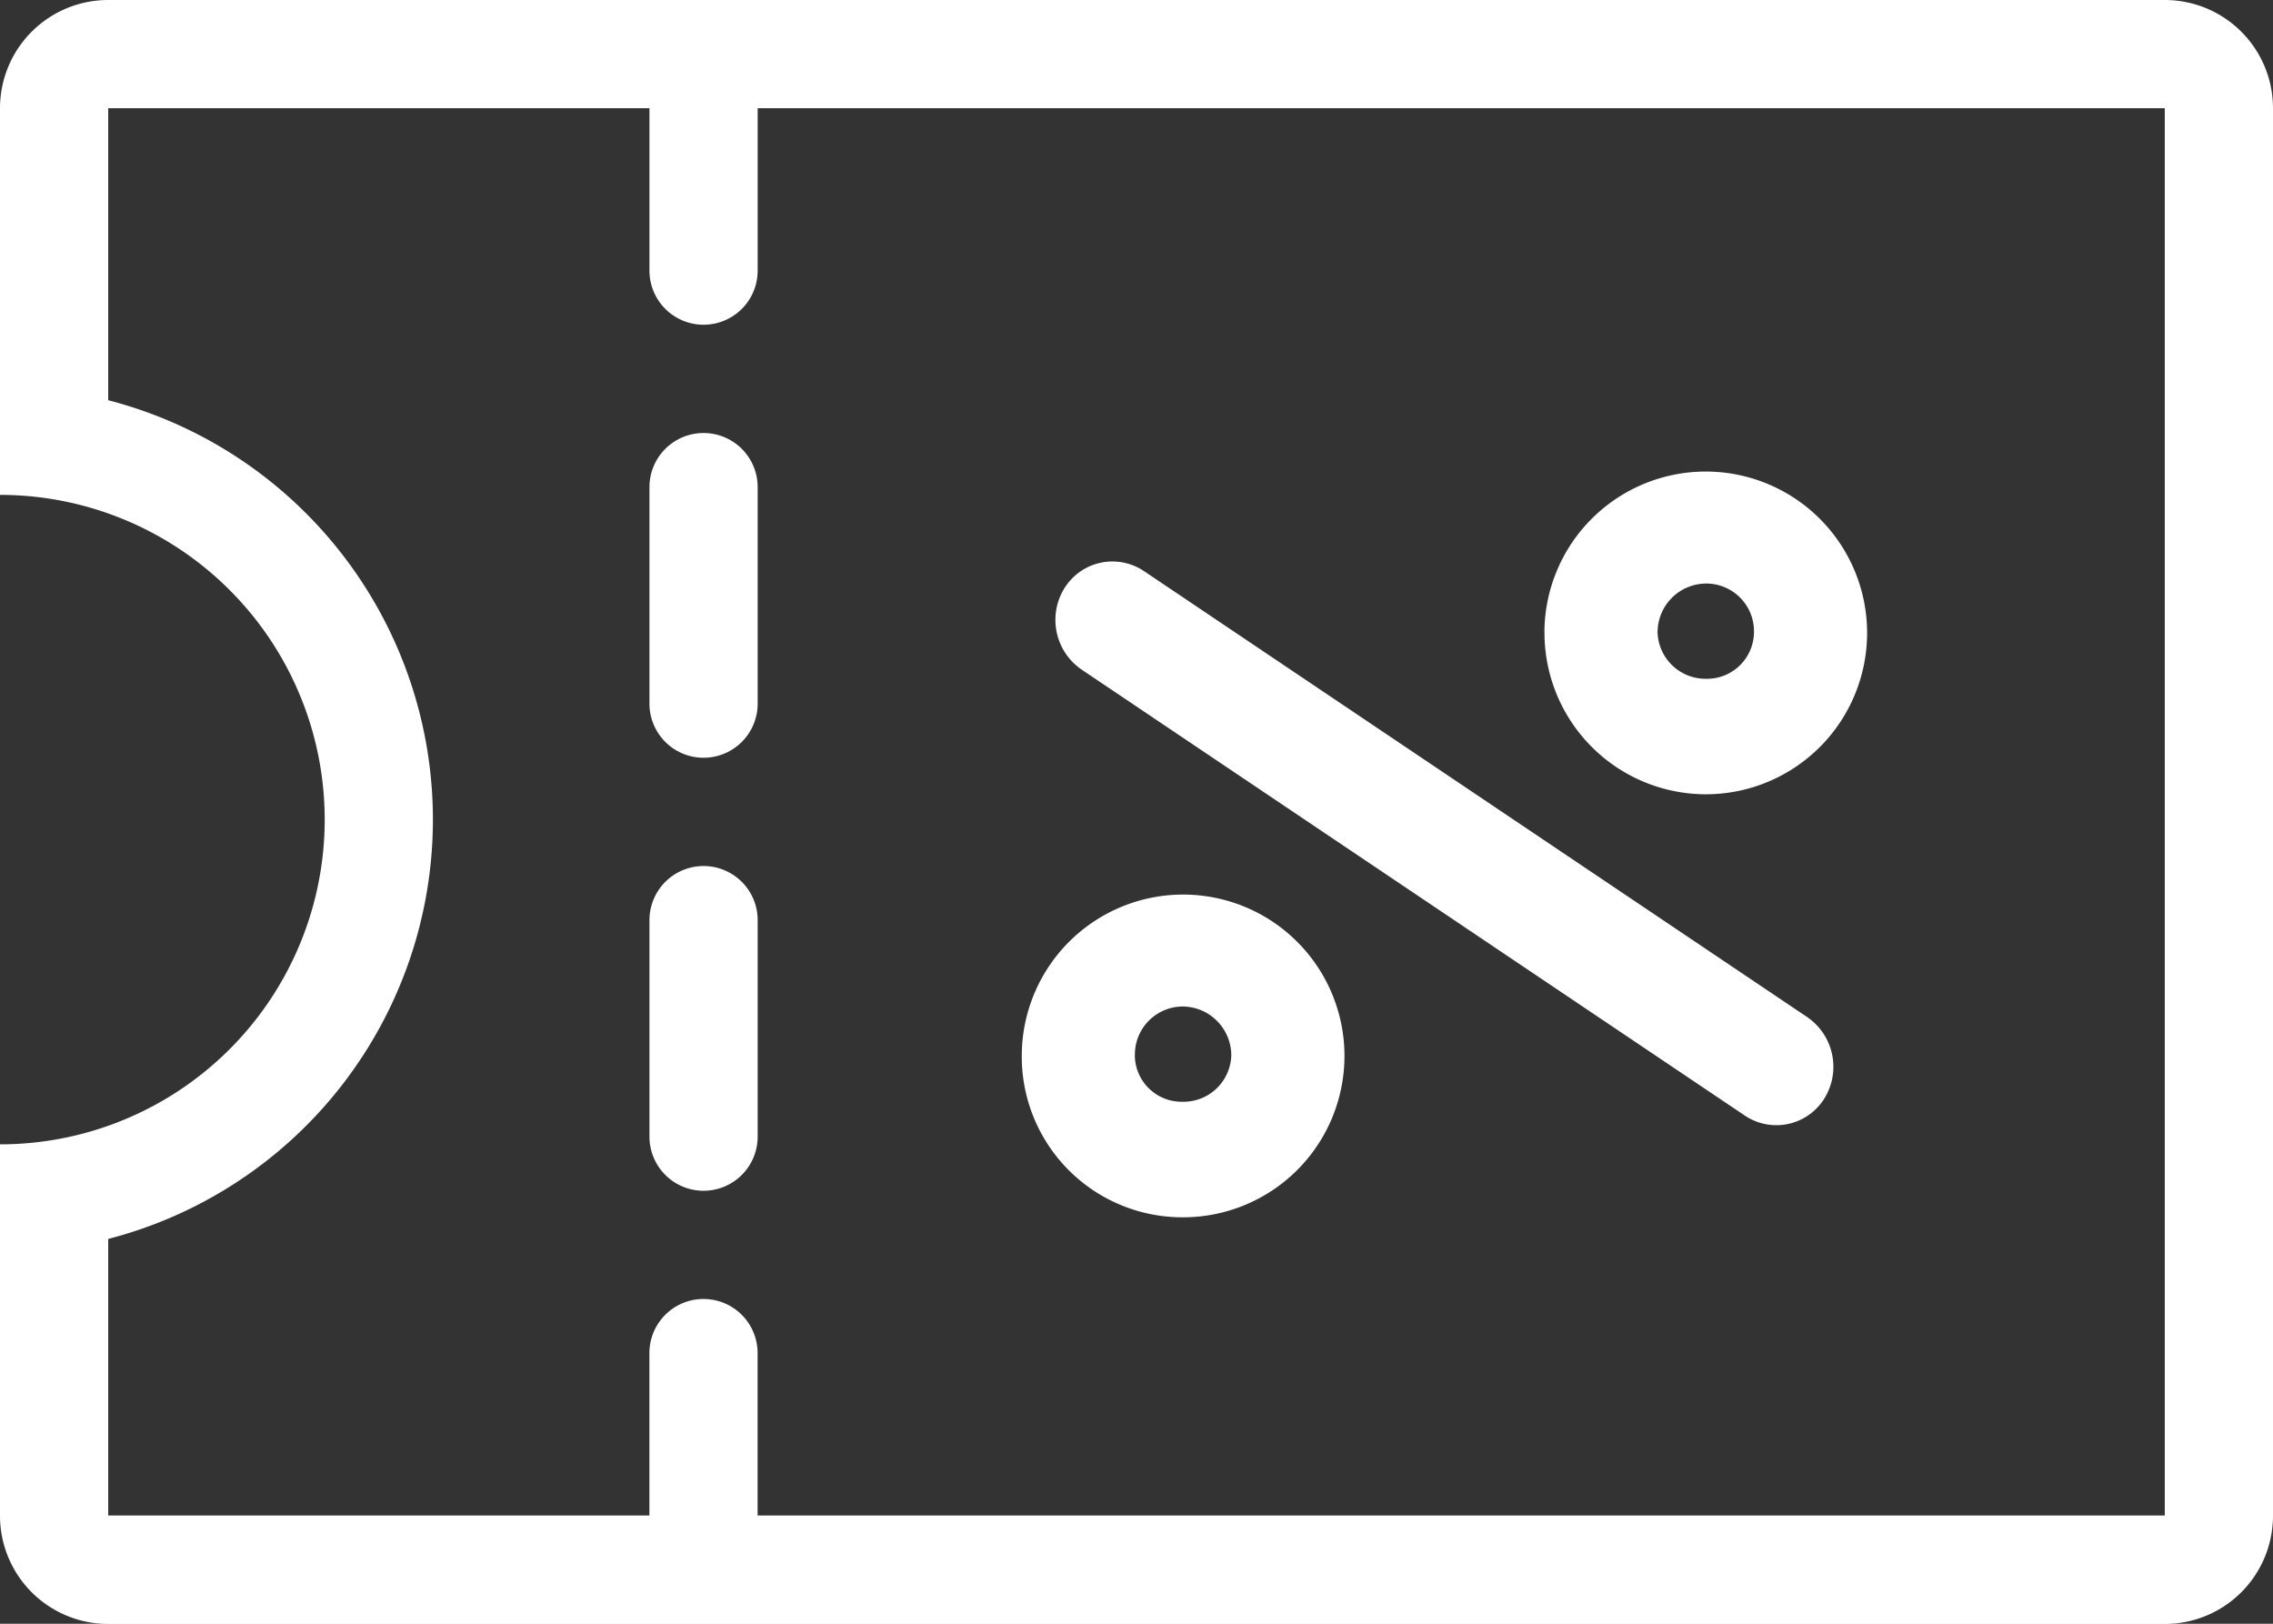 <svg id="noun_Coupon_2290379" xmlns="http://www.w3.org/2000/svg" width="37.515" height="26.797" viewBox="0 0 37.515 26.797">
  <rect x="0" y="0" width="37.515" height="26.797" fill="#333333" stroke="none"/>
  <path id="Path_771" data-name="Path 771" d="M12.719,6.786H3.786v4.819a7.148,7.148,0,0,1,0,13.841V30.01h8.932v-2.68a.893.893,0,0,1,1.786,0v2.68H37.729V6.786H14.505v2.68a.893.893,0,0,1-1.786,0ZM2,23.885A5.359,5.359,0,0,0,2,13.167V6.786A1.786,1.786,0,0,1,3.786,5H37.729a1.786,1.786,0,0,1,1.786,1.786V30.01A1.786,1.786,0,0,1,37.729,31.8H3.786A1.786,1.786,0,0,1,2,30.01Zm16.864-1.469a2.663,2.663,0,1,1,2.653,2.673A2.651,2.651,0,0,1,18.864,22.416Zm.707-7.713a.932.932,0,0,1,1.284-.295l.025.016,10.94,7.356a.994.994,0,0,1,.288,1.352.932.932,0,0,1-1.284.295l-.025-.016-10.94-7.356A.994.994,0,0,1,19.572,14.7Zm1.159,7.713a.772.772,0,0,0,.786.766.789.789,0,0,0,.806-.766.809.809,0,0,0-.806-.806A.793.793,0,0,0,20.731,22.416Zm6.76-7a2.663,2.663,0,1,1,2.673,2.692A2.667,2.667,0,0,1,27.491,15.42Zm1.867,0a.793.793,0,0,0,.806.786.776.776,0,0,0,.786-.786.788.788,0,0,0-.786-.786A.805.805,0,0,0,29.358,15.42ZM14.505,23.758a.893.893,0,0,1-1.786,0V20.185a.893.893,0,0,1,1.786,0Zm0-7.146a.893.893,0,1,1-1.786,0V13.039a.893.893,0,1,1,1.786,0Z" transform="translate(-2 -5)" fill="#fff"/>
</svg>
